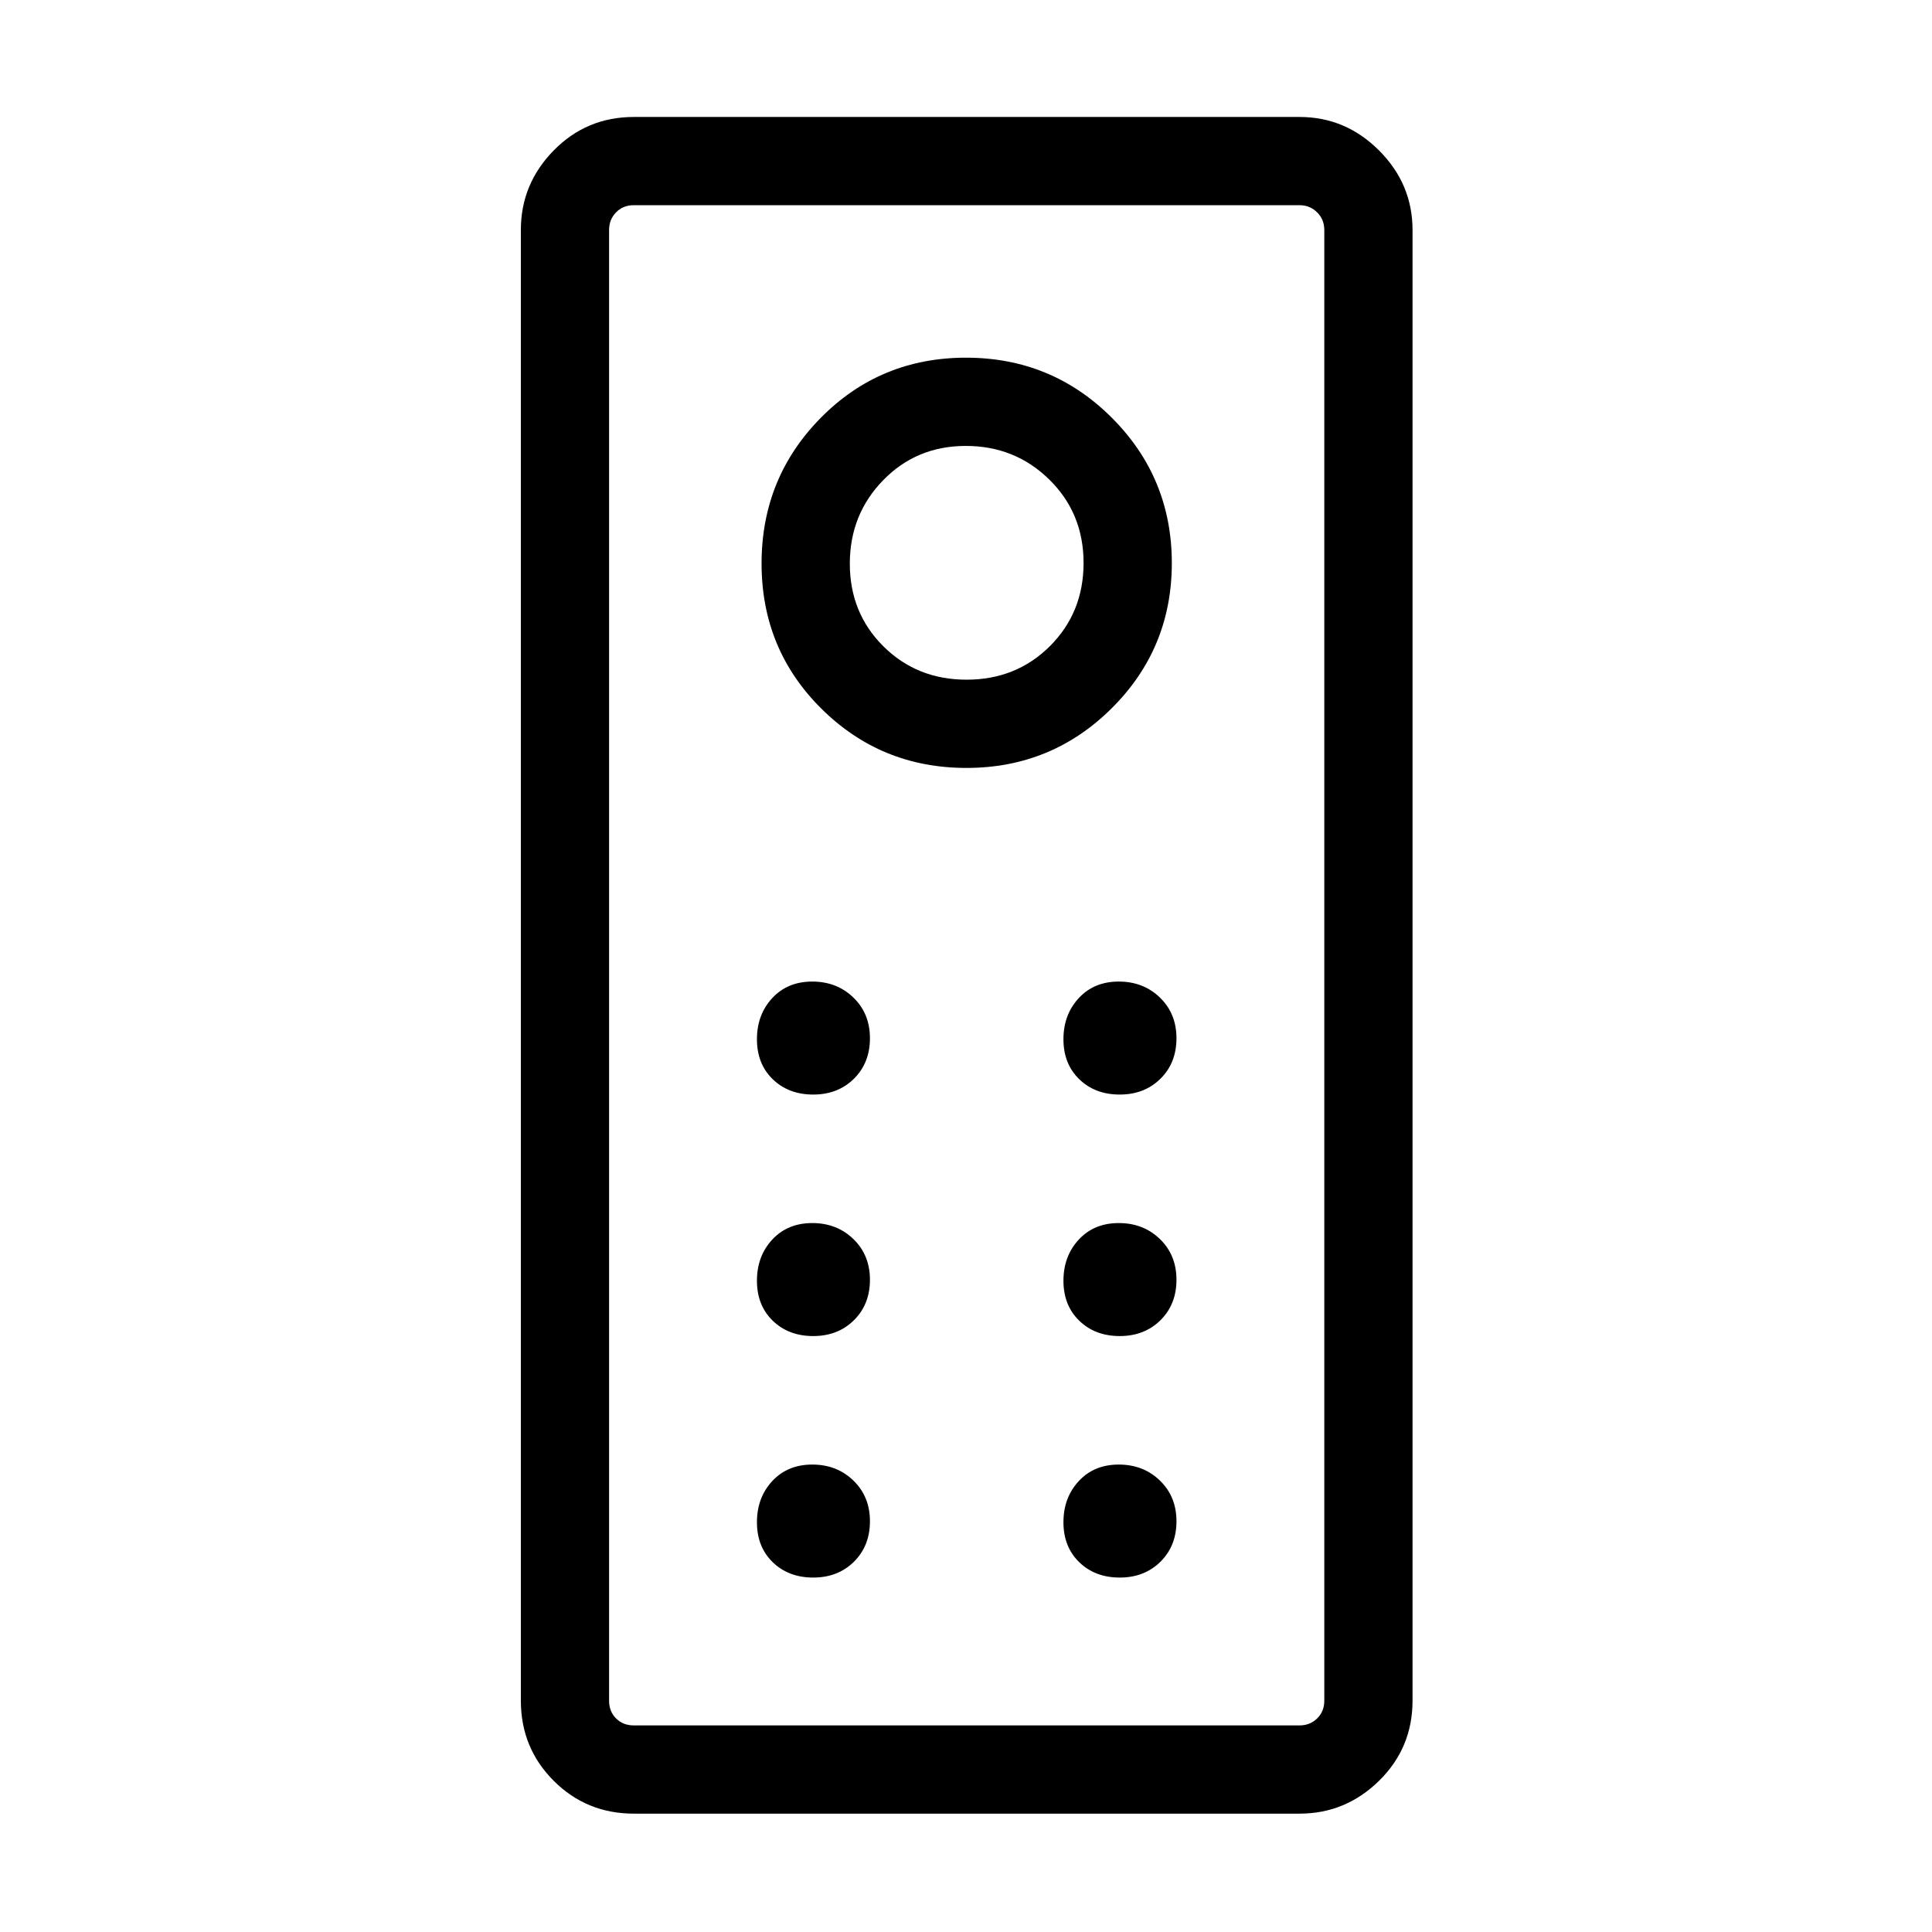 <svg xmlns="http://www.w3.org/2000/svg" height="48" viewBox="0 -960 960 960" width="48"><path d="M314.96-58.81q-23.51 0-39.83-16.32-16.32-16.32-16.32-39.83v-730.77q0-22.86 16.32-39.51 16.32-16.64 39.83-16.64h330.77q22.86 0 39.51 16.64 16.64 16.65 16.64 39.51v730.77q0 23.51-16.64 39.83-16.65 16.32-39.51 16.32H314.96Zm0-43.84h330.77q5.19 0 8.75-3.47 3.56-3.46 3.56-8.84v-730.77q0-5.19-3.56-8.75-3.56-3.56-8.75-3.56H314.96q-5.38 0-8.84 3.56-3.47 3.56-3.47 8.75v730.77q0 5.38 3.47 8.84 3.46 3.47 8.84 3.47Zm165.25-475.77q42.41 0 72.23-29.69 29.83-29.69 29.83-72.1t-29.83-72.23q-29.83-29.83-72.44-29.83-42.62 0-72.1 29.83-29.48 29.83-29.48 72.44 0 42.62 29.69 72.1 29.69 29.48 72.1 29.48Zm.08-43.85q-24.67 0-41.35-16.59-16.67-16.58-16.67-41.05t16.59-41.49q16.58-17.02 41.05-17.02t41.49 16.72q17.02 16.73 17.02 41.41 0 24.67-16.72 41.35-16.73 16.67-41.41 16.67ZM404.1-416.12q12.25 0 20.21-7.86 7.96-7.87 7.96-20.12t-8.21-20.21q-8.21-7.96-20.46-7.96t-19.87 8.21q-7.61 8.21-7.61 20.46t7.86 19.87q7.87 7.61 20.12 7.61Zm152.3 0q12.25 0 20.22-7.86 7.96-7.87 7.96-20.12t-8.21-20.21q-8.22-7.96-20.47-7.96-12.25 0-19.86 8.21-7.62 8.21-7.62 20.46t7.87 19.87q7.86 7.61 20.11 7.61Zm-152.3 120q12.25 0 20.21-7.86 7.96-7.87 7.96-20.12t-8.21-20.21q-8.21-7.96-20.46-7.96t-19.87 8.21q-7.61 8.21-7.61 20.46t7.86 19.87q7.87 7.61 20.12 7.61Zm152.3 0q12.25 0 20.22-7.86 7.96-7.87 7.96-20.12t-8.21-20.21q-8.22-7.96-20.47-7.96-12.25 0-19.86 8.21-7.62 8.21-7.62 20.46t7.87 19.87q7.86 7.61 20.11 7.61Zm-152.3 120q12.25 0 20.21-7.86 7.96-7.87 7.96-20.12t-8.21-20.21q-8.21-7.96-20.46-7.96t-19.87 8.21q-7.61 8.21-7.61 20.46t7.86 19.87q7.87 7.61 20.12 7.61Zm152.3 0q12.25 0 20.22-7.86 7.96-7.87 7.96-20.12t-8.21-20.21q-8.22-7.96-20.47-7.96-12.25 0-19.86 8.21-7.62 8.21-7.62 20.46t7.87 19.87q7.86 7.61 20.11 7.61Zm-253.75 73.47V-858.04v755.39Z"/></svg>